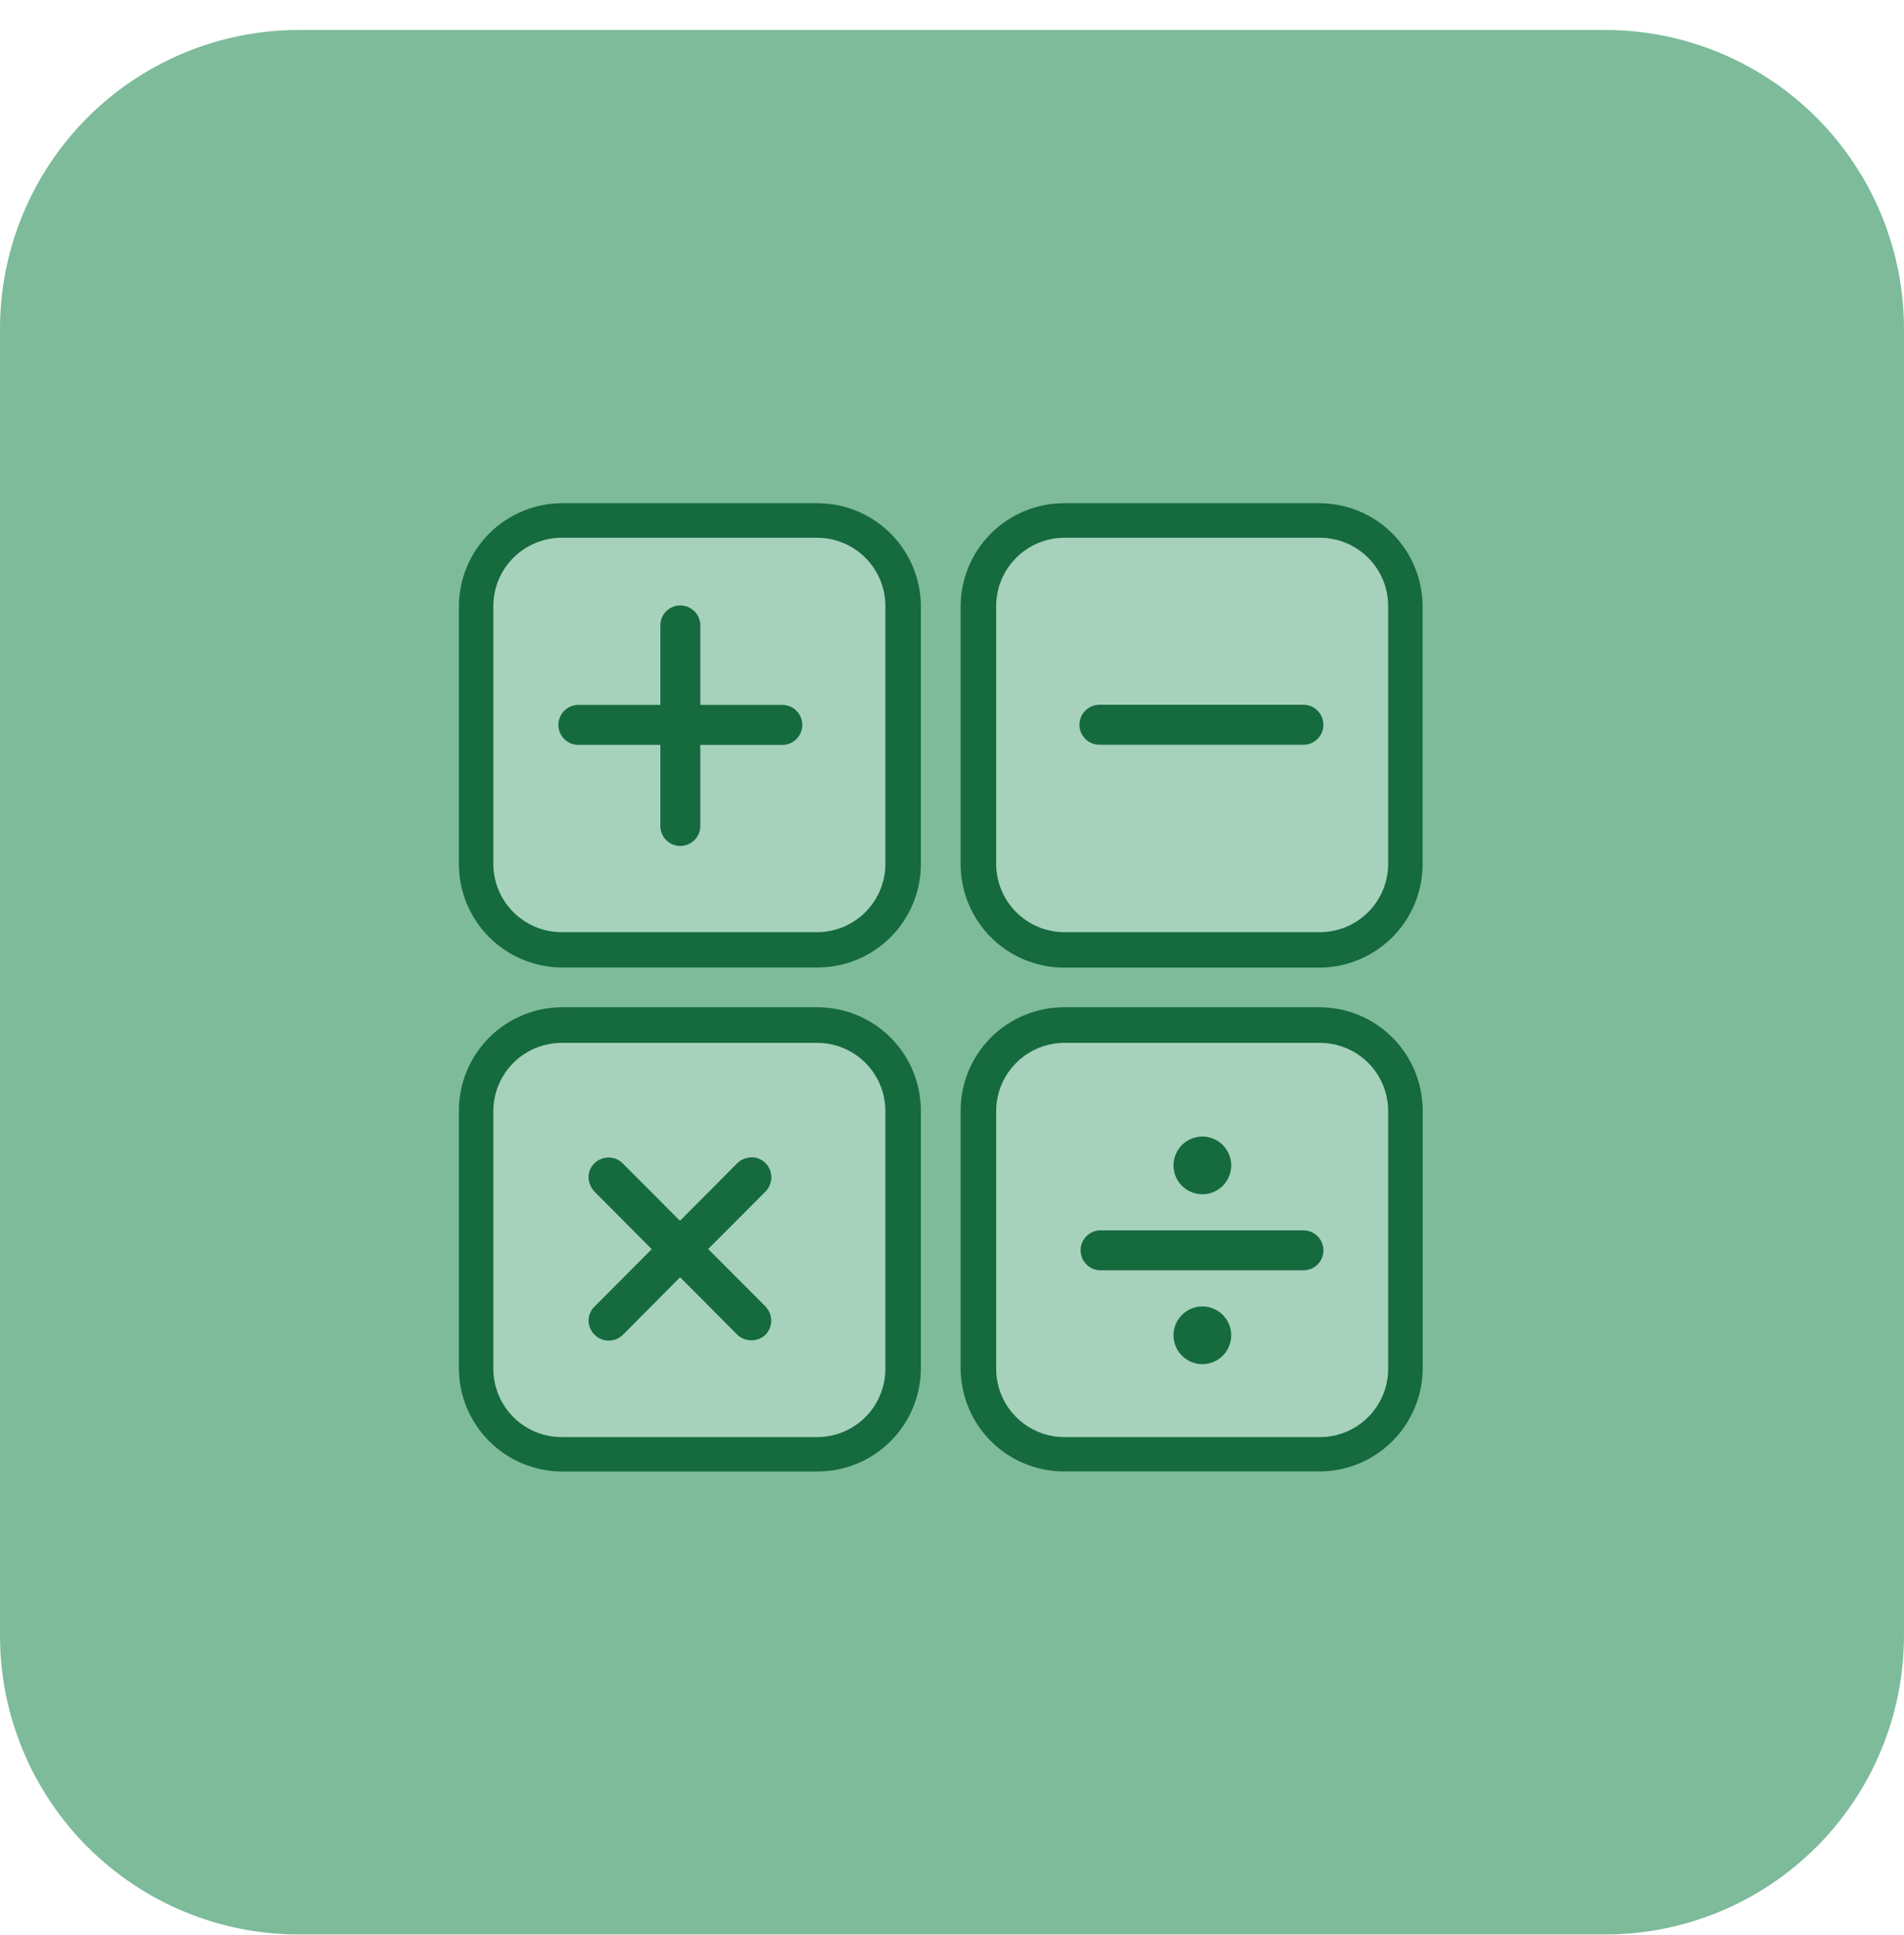 <svg width="62" height="63" viewBox="0 0 62 63" fill="none" xmlns="http://www.w3.org/2000/svg">
<path d="M9.734 62.976H52.265C53.543 62.976 54.809 62.724 55.991 62.235C57.172 61.746 58.245 61.029 59.149 60.125C60.053 59.221 60.77 58.148 61.259 56.966C61.748 55.785 61.999 54.519 61.999 53.241V10.711C61.999 9.432 61.748 8.166 61.259 6.985C60.77 5.804 60.053 4.73 59.149 3.826C58.245 2.922 57.172 2.205 55.991 1.716C54.809 1.227 53.543 0.975 52.265 0.976H9.734C8.456 0.975 7.19 1.227 6.008 1.716C4.827 2.205 3.754 2.922 2.85 3.826C1.946 4.73 1.229 5.804 0.74 6.985C0.251 8.166 -0 9.432 4.62539e-07 10.711V53.246C0 54.524 0.252 55.789 0.741 56.97C1.231 58.151 1.948 59.223 2.852 60.127C3.755 61.03 4.829 61.747 6.009 62.236C7.19 62.725 8.456 62.976 9.734 62.976Z" fill="#7DBB9A"/>
<path d="M26.623 16.382H18.306C17.415 16.383 16.56 16.738 15.93 17.368C15.299 17.998 14.944 18.853 14.943 19.745V28.132C14.944 29.023 15.299 29.878 15.93 30.509C16.56 31.139 17.415 31.494 18.306 31.495H26.623C27.515 31.494 28.37 31.139 29 30.509C29.631 29.878 29.985 29.023 29.986 28.132V19.742C29.985 18.851 29.63 17.997 28.999 17.367C28.369 16.737 27.514 16.383 26.623 16.382Z" fill="#156A3E"/>
<path d="M28.831 19.731V28.121C28.831 28.711 28.597 29.277 28.18 29.694C27.762 30.111 27.197 30.346 26.606 30.346H18.29C17.7 30.346 17.134 30.111 16.716 29.694C16.299 29.277 16.065 28.711 16.064 28.121V19.731C16.065 19.141 16.299 18.575 16.716 18.158C17.134 17.741 17.7 17.506 18.29 17.506H26.606C27.197 17.506 27.762 17.741 28.18 18.158C28.597 18.575 28.831 19.141 28.831 19.731Z" fill="#A6D1BB"/>
<path d="M42.964 16.382H34.644C33.753 16.383 32.898 16.738 32.267 17.368C31.637 17.998 31.282 18.853 31.281 19.745V28.132C31.281 29.024 31.635 29.88 32.266 30.511C32.897 31.143 33.752 31.498 34.644 31.499H42.96C43.852 31.498 44.707 31.143 45.337 30.513C45.968 29.882 46.322 29.027 46.323 28.136V19.746C46.324 18.854 45.97 17.999 45.34 17.369C44.71 16.738 43.856 16.383 42.964 16.382Z" fill="#156A3E"/>
<path d="M45.203 19.731V28.121C45.203 28.711 44.969 29.277 44.551 29.694C44.134 30.111 43.569 30.346 42.978 30.346H34.663C34.072 30.346 33.507 30.111 33.09 29.694C32.672 29.277 32.438 28.711 32.438 28.121V19.731C32.438 19.141 32.672 18.575 33.09 18.158C33.507 17.741 34.072 17.506 34.663 17.506H42.978C43.569 17.506 44.134 17.741 44.551 18.158C44.969 18.575 45.203 19.141 45.203 19.731Z" fill="#A6D1BB"/>
<path d="M26.623 32.79H18.306C17.415 32.791 16.56 33.146 15.93 33.776C15.299 34.407 14.944 35.261 14.943 36.153V44.54C14.944 45.432 15.299 46.286 15.93 46.917C16.56 47.547 17.415 47.902 18.306 47.903H26.623C27.515 47.902 28.37 47.547 29 46.917C29.631 46.286 29.985 45.432 29.986 44.54V36.155C29.985 35.263 29.63 34.408 29 33.778C28.37 33.147 27.515 32.792 26.623 32.79Z" fill="#156A3E"/>
<path d="M28.831 36.174V44.559C28.831 45.149 28.597 45.715 28.18 46.132C27.762 46.55 27.197 46.784 26.606 46.784H18.29C17.7 46.784 17.134 46.55 16.716 46.132C16.299 45.715 16.065 45.149 16.064 44.559V36.174C16.065 35.584 16.299 35.018 16.716 34.601C17.134 34.184 17.7 33.95 18.29 33.949H26.606C26.899 33.949 27.188 34.006 27.458 34.118C27.728 34.23 27.974 34.394 28.18 34.6C28.387 34.807 28.551 35.052 28.663 35.322C28.774 35.593 28.832 35.882 28.831 36.174Z" fill="#A6D1BB"/>
<path d="M42.964 32.79H34.644C33.753 32.791 32.898 33.146 32.267 33.776C31.637 34.407 31.282 35.261 31.281 36.153V44.54C31.283 45.431 31.638 46.286 32.268 46.916C32.898 47.546 33.753 47.9 34.644 47.901H42.96C43.852 47.901 44.708 47.547 45.339 46.917C45.97 46.287 46.326 45.432 46.327 44.54V36.155C46.327 35.263 45.972 34.408 45.342 33.777C44.711 33.146 43.856 32.791 42.964 32.79Z" fill="#156A3E"/>
<path d="M45.203 36.174V44.559C45.203 45.149 44.969 45.715 44.551 46.132C44.134 46.55 43.569 46.784 42.978 46.784H34.663C34.072 46.784 33.507 46.55 33.09 46.132C32.672 45.715 32.438 45.149 32.438 44.559V36.174C32.438 35.584 32.672 35.018 33.09 34.601C33.507 34.184 34.072 33.95 34.663 33.949H42.978C43.271 33.949 43.56 34.006 43.83 34.118C44.101 34.23 44.346 34.393 44.553 34.6C44.759 34.807 44.923 35.052 45.035 35.322C45.147 35.592 45.204 35.882 45.203 36.174Z" fill="#A6D1BB"/>
<path d="M25.438 22.948H22.804V20.325C22.794 20.159 22.722 20.002 22.601 19.888C22.48 19.774 22.32 19.71 22.154 19.71C21.987 19.71 21.827 19.774 21.706 19.888C21.585 20.002 21.513 20.159 21.504 20.325V22.948H18.87C18.781 22.943 18.693 22.956 18.61 22.987C18.527 23.017 18.451 23.064 18.386 23.125C18.322 23.186 18.271 23.259 18.236 23.34C18.201 23.422 18.183 23.509 18.183 23.598C18.183 23.686 18.201 23.774 18.236 23.855C18.271 23.937 18.322 24.01 18.386 24.071C18.451 24.132 18.527 24.179 18.61 24.209C18.693 24.24 18.781 24.253 18.87 24.248H21.504V26.924C21.513 27.09 21.585 27.246 21.706 27.361C21.827 27.475 21.987 27.539 22.154 27.539C22.32 27.539 22.48 27.475 22.601 27.361C22.722 27.246 22.794 27.09 22.804 26.924V24.249H25.438C25.526 24.254 25.615 24.241 25.698 24.21C25.781 24.18 25.857 24.133 25.921 24.072C25.985 24.011 26.037 23.938 26.072 23.856C26.107 23.775 26.125 23.687 26.125 23.599C26.125 23.51 26.107 23.423 26.072 23.341C26.037 23.26 25.985 23.187 25.921 23.126C25.857 23.065 25.781 23.018 25.698 22.988C25.615 22.957 25.526 22.944 25.438 22.949V22.948Z" fill="#156A3E"/>
<path d="M35.837 24.244H42.407C42.495 24.249 42.583 24.236 42.666 24.206C42.75 24.175 42.826 24.128 42.89 24.067C42.954 24.006 43.005 23.933 43.041 23.852C43.075 23.77 43.094 23.683 43.094 23.594C43.094 23.506 43.075 23.418 43.041 23.337C43.005 23.256 42.954 23.182 42.89 23.122C42.826 23.061 42.75 23.014 42.666 22.983C42.583 22.953 42.495 22.939 42.407 22.944H35.837C35.749 22.939 35.661 22.953 35.578 22.983C35.494 23.014 35.418 23.061 35.354 23.122C35.29 23.182 35.239 23.256 35.203 23.337C35.169 23.418 35.15 23.506 35.15 23.594C35.15 23.683 35.169 23.77 35.203 23.852C35.239 23.933 35.29 24.006 35.354 24.067C35.418 24.128 35.494 24.175 35.578 24.206C35.661 24.236 35.749 24.249 35.837 24.244Z" fill="#156A3E"/>
<path d="M25.118 38.332C25.119 38.16 25.053 37.994 24.934 37.87C24.874 37.808 24.803 37.758 24.723 37.725C24.644 37.691 24.558 37.675 24.472 37.676C24.297 37.678 24.13 37.747 24.005 37.87L22.142 39.743L20.279 37.875C20.219 37.813 20.148 37.763 20.068 37.73C19.989 37.697 19.903 37.68 19.817 37.681C19.647 37.682 19.483 37.748 19.36 37.865C19.298 37.924 19.249 37.994 19.216 38.073C19.183 38.151 19.166 38.236 19.166 38.321C19.168 38.497 19.238 38.666 19.36 38.793L21.223 40.666L19.36 42.534C19.299 42.592 19.25 42.662 19.217 42.739C19.183 42.817 19.166 42.9 19.166 42.985C19.166 43.072 19.183 43.157 19.217 43.238C19.25 43.318 19.299 43.391 19.36 43.452C19.421 43.512 19.493 43.56 19.572 43.593C19.651 43.625 19.736 43.642 19.822 43.641C19.995 43.641 20.161 43.573 20.284 43.452L22.147 41.579L24.01 43.452C24.135 43.568 24.299 43.633 24.469 43.633C24.639 43.633 24.803 43.568 24.928 43.452C25.047 43.328 25.113 43.164 25.113 42.993C25.113 42.822 25.047 42.657 24.928 42.534L23.06 40.661L24.923 38.793C25.045 38.67 25.115 38.505 25.118 38.332Z" fill="#156A3E"/>
<path d="M42.444 40.053H35.875C35.786 40.048 35.698 40.061 35.615 40.092C35.532 40.122 35.455 40.169 35.391 40.23C35.327 40.291 35.276 40.364 35.241 40.445C35.206 40.527 35.188 40.614 35.188 40.703C35.188 40.791 35.206 40.879 35.241 40.96C35.276 41.041 35.327 41.115 35.391 41.176C35.455 41.236 35.532 41.284 35.615 41.314C35.698 41.344 35.786 41.358 35.875 41.353H42.444C42.529 41.354 42.614 41.337 42.694 41.305C42.773 41.273 42.845 41.225 42.906 41.164C42.967 41.103 43.015 41.031 43.047 40.952C43.079 40.873 43.096 40.788 43.095 40.702C43.094 40.529 43.025 40.364 42.903 40.243C42.781 40.121 42.616 40.053 42.444 40.053Z" fill="#156A3E"/>
<path d="M38.214 37.939C38.214 38.125 38.269 38.306 38.372 38.461C38.475 38.615 38.622 38.736 38.794 38.806C38.965 38.878 39.154 38.896 39.336 38.86C39.518 38.824 39.685 38.734 39.817 38.603C39.948 38.472 40.038 38.304 40.074 38.122C40.11 37.94 40.092 37.751 40.02 37.58C39.949 37.408 39.829 37.261 39.675 37.158C39.52 37.055 39.339 37 39.153 37C39.029 37 38.907 37.024 38.793 37.071C38.679 37.118 38.576 37.188 38.489 37.275C38.401 37.362 38.332 37.465 38.285 37.58C38.238 37.694 38.214 37.816 38.214 37.939Z" fill="#156A3E"/>
<path d="M39.153 42.53C38.967 42.53 38.786 42.585 38.631 42.688C38.477 42.792 38.356 42.938 38.285 43.11C38.214 43.282 38.196 43.47 38.232 43.653C38.268 43.835 38.358 44.002 38.489 44.133C38.62 44.265 38.788 44.354 38.97 44.39C39.152 44.426 39.341 44.408 39.512 44.337C39.684 44.266 39.831 44.145 39.934 43.991C40.037 43.837 40.092 43.655 40.092 43.469C40.092 43.346 40.068 43.224 40.021 43.11C39.974 42.996 39.904 42.892 39.817 42.805C39.73 42.718 39.626 42.649 39.512 42.602C39.398 42.554 39.276 42.53 39.153 42.53Z" fill="#156A3E"/>
</svg>
